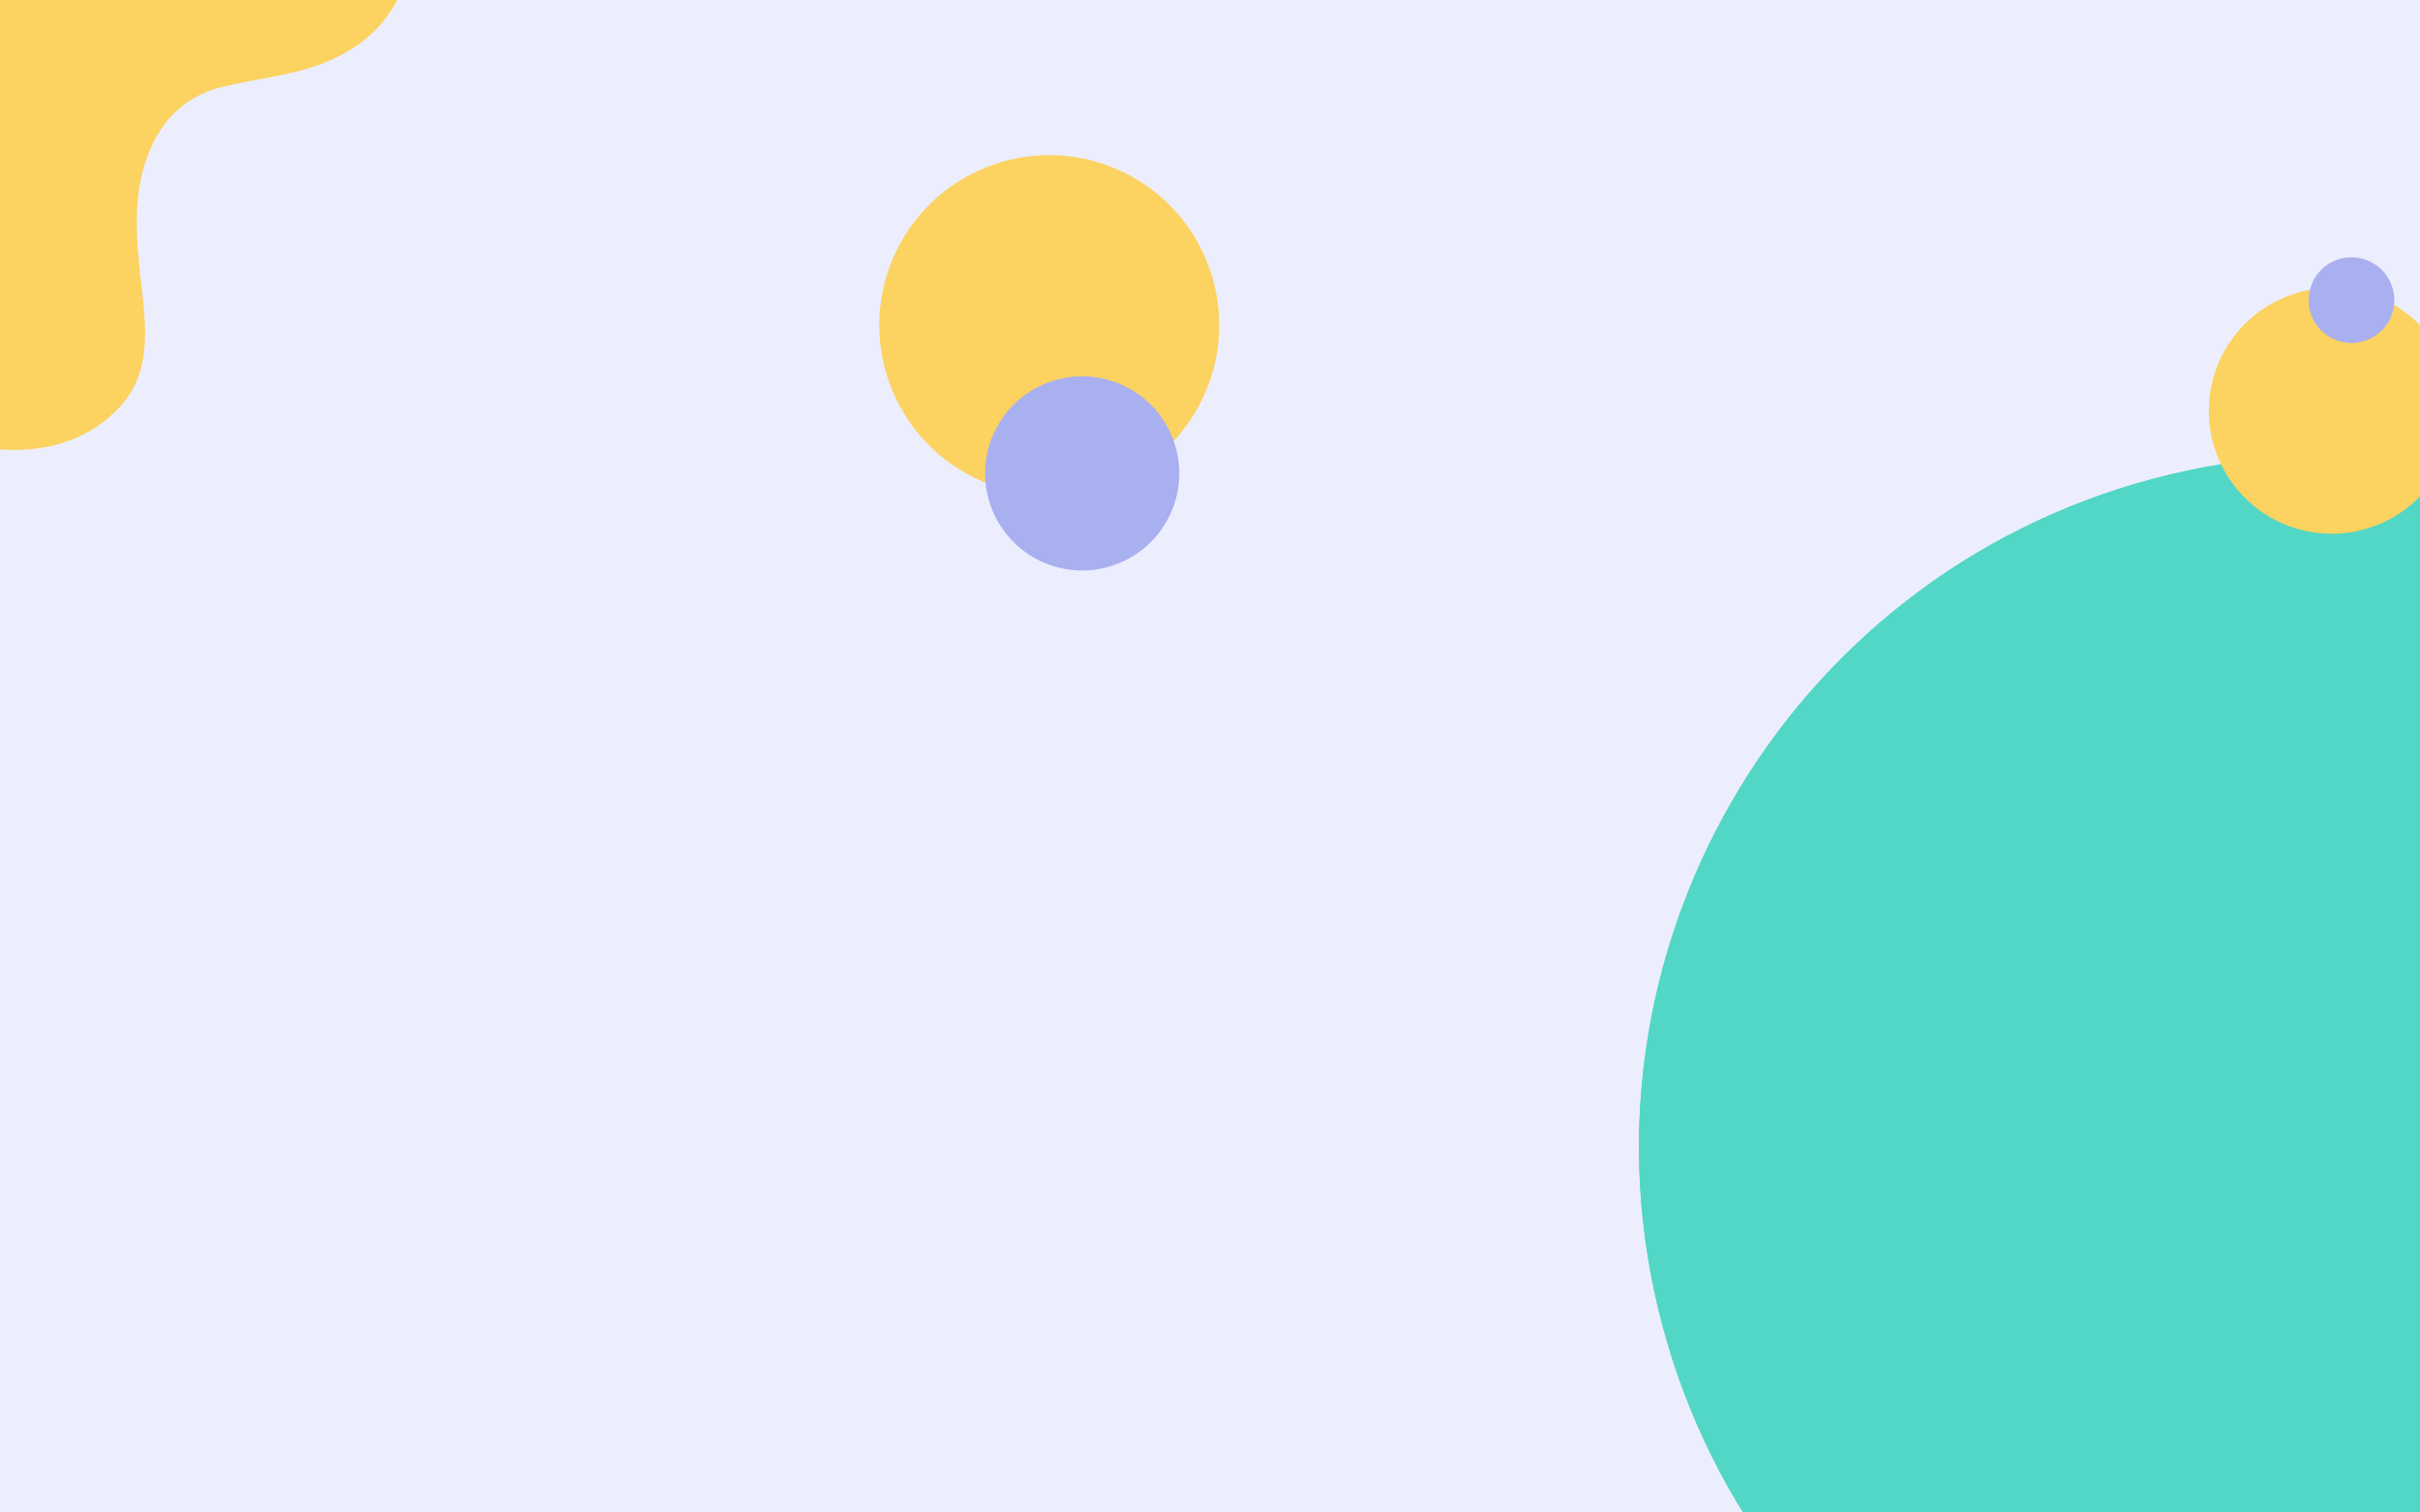 <svg width="1280" height="800" viewBox="0 0 1280 800" fill="none" xmlns="http://www.w3.org/2000/svg">
<rect x="0" y="0" width="1280" height="800" fill="#333333" stroke="none"/>
<g clip-path="url(#clip0)">
<path d="M0 0H1280V800H0V0Z" fill="#ECEEFD"/>
<path d="M63.721 214.834C80.785 196.283 77.032 170.899 74.531 148.746C71.877 125.248 69.754 100.123 80.017 77.667C87.386 61.537 99.362 50.213 118.645 45.665C138.603 40.959 159.176 39.535 177.629 30.517C208.734 15.325 218.28 -10.409 217.994 -38L-65 -38L-65 219.304C-23.354 238.741 30.509 250.948 63.721 214.834Z" fill="#FCD260"/>
<path d="M879.364 701.284C931.479 896.588 1131.99 1012.68 1327.22 960.585C1522.45 908.49 1638.47 707.933 1586.35 512.629C1534.24 317.325 1333.72 201.232 1138.49 253.328C943.265 305.423 827.248 505.98 879.364 701.284Z" fill="#52D7C6"/>
<circle cx="554.982" cy="171.982" r="89.89" transform="rotate(113.138 554.982 171.982)" fill="#FCD260"/>
<circle cx="572.395" cy="250.395" r="51.348" transform="rotate(113.138 572.395 250.395)" fill="#A9B0F0"/>
<path d="M879.364 701.284C931.479 896.588 1131.99 1012.68 1327.22 960.585C1522.45 908.49 1638.47 707.933 1586.35 512.629C1534.24 317.325 1333.72 201.232 1138.49 253.328C943.265 305.423 827.248 505.98 879.364 701.284Z" fill="#52D7C6"/>
<circle cx="1233.31" cy="217.313" r="65" transform="rotate(113.138 1233.31 217.313)" fill="#FCD260"/>
<circle cx="1243.75" cy="158.754" r="22.669" transform="rotate(113.138 1243.75 158.754)" fill="#A9B0F0"/>
</g>
<defs>
<clipPath id="clip0">
<path d="M0 0H1280V800H0V0Z" fill="white"/>
</clipPath>
</defs>
</svg>
